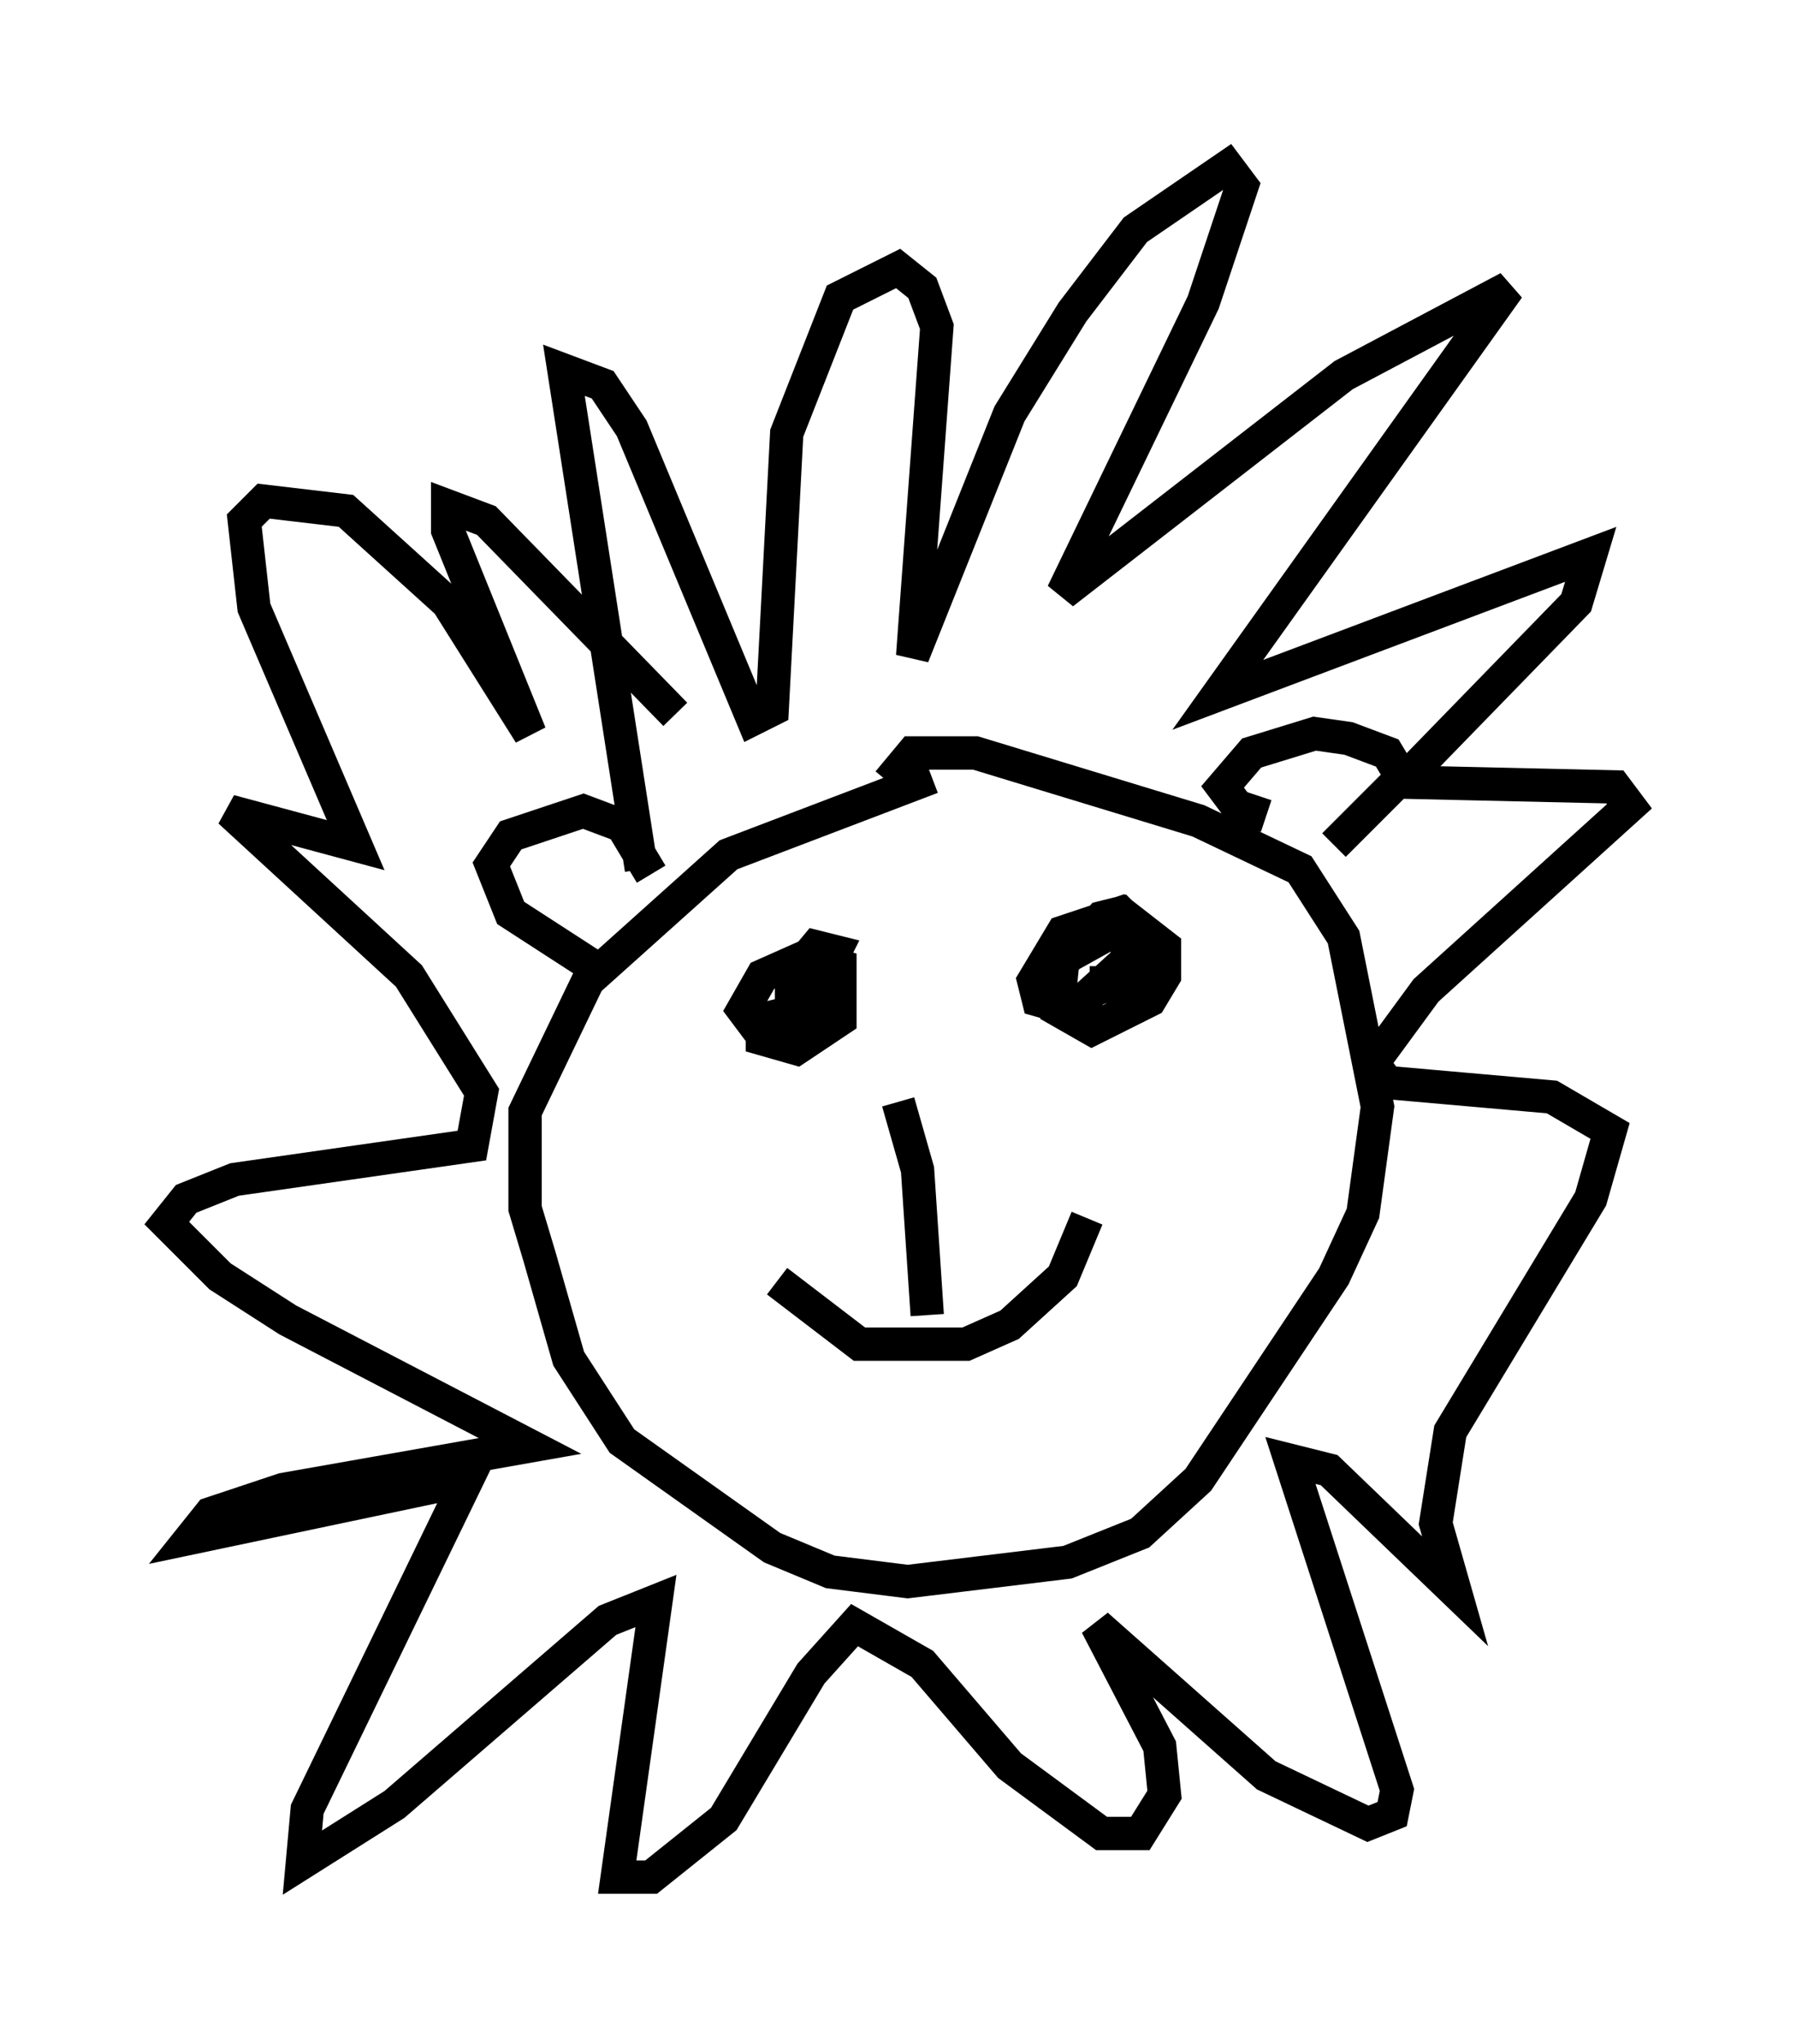 <?xml version="1.0" encoding="utf-8" ?>
<svg baseProfile="full" height="61.274" version="1.1" width="53.866" xmlns="http://www.w3.org/2000/svg" xmlns:ev="http://www.w3.org/2001/xml-events" xmlns:xlink="http://www.w3.org/1999/xlink"><defs /><rect fill="white" height="61.274" width="53.866" x="0" y="0" /><path d="M29.402, 24.028 m-1.453, -0.726 l-6.101, 2.324 -4.212, 3.777 l-1.888, 3.922 0.0, 2.905 l0.436, 1.453 0.872, 3.05 l1.598, 2.469 4.503, 3.196 l1.743, 0.726 2.324, 0.291 l4.793, -0.581 2.179, -0.872 l1.743, -1.598 4.067, -6.101 l0.872, -1.888 0.436, -3.196 l-1.017, -5.084 -1.307, -2.034 l-3.05, -1.453 -6.682, -2.034 l-1.888, 0.0 -0.726, 0.872 m-3.196, 6.972 l-0.581, 0.145 0.0, 0.581 l1.017, 0.291 1.307, -0.872 l0.0, -1.598 -1.017, -0.291 l-1.307, 0.581 -0.581, 1.017 l0.436, 0.581 1.453, -0.581 l0.872, -1.743 -0.581, -0.145 l-0.726, 0.872 0.0, 0.872 m9.441, -1.162 l0.0, 0.581 0.872, -0.291 l0.291, -1.162 -0.726, -0.726 l-0.581, 0.145 -1.162, 1.307 l-0.145, 1.453 1.017, 0.581 l1.743, -0.872 0.436, -0.726 l0.0, -0.872 -1.307, -1.017 l-1.743, 0.581 -0.872, 1.453 l0.145, 0.581 1.017, 0.291 l1.598, -1.453 0.145, -0.726 l-0.581, -0.145 -1.307, 0.726 l-0.581, 0.872 0.291, 0.291 m-4.793, 3.196 l0.581, 2.034 0.291, 4.358 m-4.503, -1.017 l2.469, 1.888 3.196, 0.0 l1.307, -0.581 1.598, -1.453 l0.726, -1.743 m-13.073, -10.313 l-0.872, -1.453 -1.162, -0.436 l-2.179, 0.726 -0.581, 0.872 l0.581, 1.453 2.469, 1.598 m20.19, -4.503 l-0.872, -0.291 -0.436, -0.581 l0.872, -1.017 1.888, -0.581 l1.017, 0.145 1.162, 0.436 l0.436, 0.726 -2.034, 2.034 m-20.771, 0.726 l-2.324, -14.961 1.162, 0.436 l0.872, 1.307 3.631, 8.715 l0.581, -0.291 0.436, -8.279 l1.598, -4.067 1.743, -0.872 l0.726, 0.581 0.436, 1.162 l-0.726, 9.877 2.905, -7.263 l1.888, -3.05 1.888, -2.469 l2.76, -1.888 0.436, 0.581 l-1.162, 3.486 -4.212, 8.715 l8.425, -6.536 4.939, -2.615 l-8.715, 12.201 11.184, -4.212 l-0.436, 1.453 -5.229, 5.374 l6.391, 0.145 0.436, 0.581 l-6.101, 5.52 -1.598, 2.179 l0.436, 0.581 4.939, 0.436 l1.743, 1.017 -0.581, 2.034 l-4.212, 6.972 -0.436, 2.76 l0.581, 2.034 -3.777, -3.631 l-1.162, -0.291 3.196, 9.877 l-0.145, 0.726 -0.726, 0.291 l-3.05, -1.453 -5.084, -4.503 l1.888, 3.631 0.145, 1.453 l-0.726, 1.162 -1.162, 0.0 l-2.76, -2.034 -2.615, -3.05 l-2.034, -1.162 -1.307, 1.453 l-2.615, 4.358 -2.179, 1.743 l-1.017, 0.0 1.162, -8.279 l-1.453, 0.581 -6.391, 5.52 l-2.76, 1.743 0.145, -1.598 l4.793, -9.877 -8.279, 1.743 l0.581, -0.726 2.179, -0.726 l7.408, -1.307 -7.263, -3.777 l-2.034, -1.307 -1.598, -1.598 l0.581, -0.726 1.453, -0.581 l7.117, -1.017 0.291, -1.598 l-2.179, -3.486 -5.374, -4.939 l3.777, 1.017 -3.05, -7.117 l-0.291, -2.615 0.581, -0.581 l2.469, 0.291 3.05, 2.76 l2.469, 3.922 -2.469, -6.101 l0.0, -0.726 1.162, 0.436 l5.665, 5.81 " fill="none" stroke="black" stroke-width="1" /></svg>